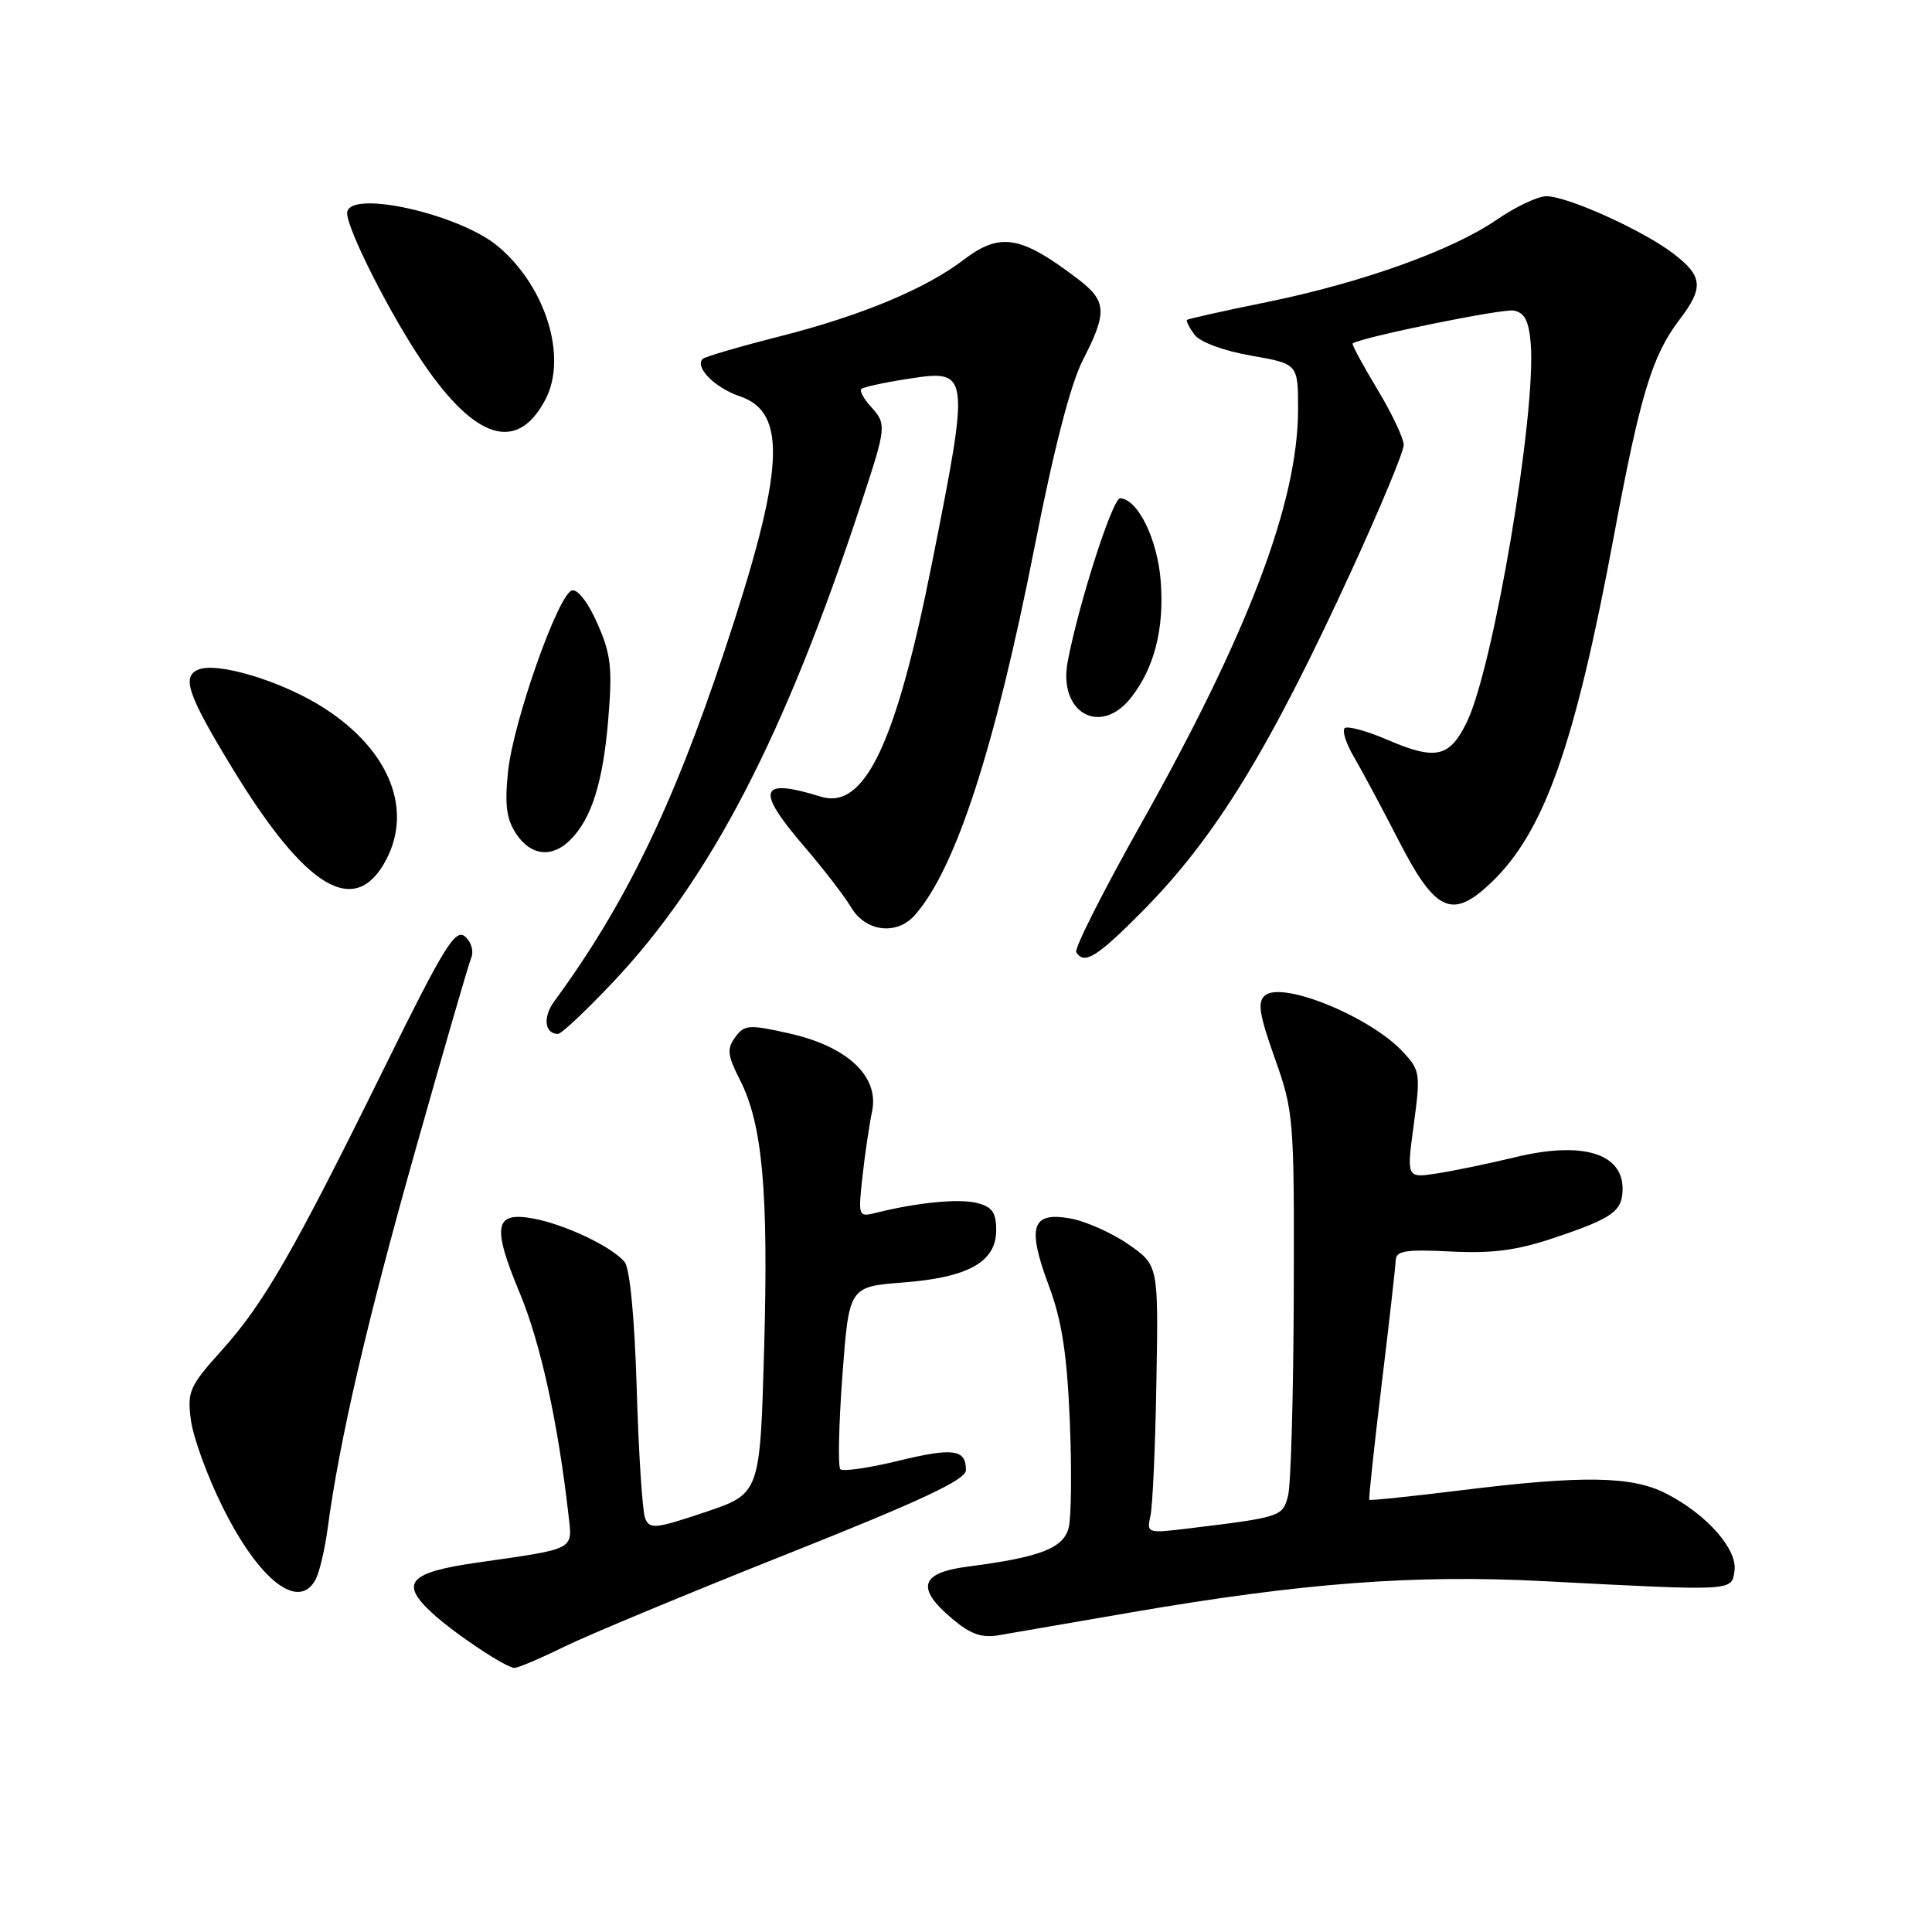 <?xml version="1.0" encoding="UTF-8" standalone="no"?>
<!DOCTYPE svg PUBLIC "-//W3C//DTD SVG 1.1//EN" "http://www.w3.org/Graphics/SVG/1.1/DTD/svg11.dtd" >
<svg xmlns="http://www.w3.org/2000/svg" xmlns:xlink="http://www.w3.org/1999/xlink" version="1.1" viewBox="0 0 256 256">
 <g >
 <path fill="currentColor"
d=" M 74.78 218.19 C 77.93 216.65 91.18 211.13 104.24 205.94 C 122.09 198.84 127.98 196.08 127.99 194.81 C 128.01 192.02 126.33 191.79 118.97 193.58 C 115.11 194.52 111.68 195.01 111.35 194.68 C 111.02 194.35 111.14 188.78 111.62 182.29 C 112.50 170.50 112.50 170.50 119.63 169.94 C 128.34 169.27 132.00 167.21 132.00 163.00 C 132.00 160.66 131.46 159.90 129.45 159.40 C 127.06 158.80 121.57 159.33 116.09 160.70 C 113.73 161.29 113.70 161.21 114.28 155.90 C 114.61 152.93 115.18 149.06 115.55 147.29 C 116.54 142.65 112.31 138.66 104.57 136.93 C 99.22 135.73 98.64 135.77 97.42 137.44 C 96.29 138.98 96.39 139.84 98.04 143.08 C 101.04 148.96 101.84 157.85 101.25 178.76 C 100.71 197.92 100.71 197.92 93.43 200.37 C 86.81 202.59 86.08 202.66 85.48 201.16 C 85.12 200.25 84.62 192.55 84.37 184.05 C 84.09 174.64 83.46 168.06 82.77 167.22 C 81.09 165.20 74.94 162.27 70.71 161.47 C 65.51 160.50 65.15 162.41 68.88 171.36 C 71.63 177.97 73.93 188.47 75.32 200.67 C 75.86 205.46 76.44 205.16 63.25 207.05 C 54.17 208.35 52.92 209.74 57.25 213.72 C 60.21 216.45 67.04 221.00 68.17 221.00 C 68.66 221.00 71.63 219.74 74.78 218.19 Z  M 150.00 213.63 C 172.62 209.74 187.44 208.62 204.50 209.51 C 229.92 210.83 229.45 210.86 229.83 208.14 C 230.24 205.29 226.15 200.66 220.79 197.91 C 216.24 195.57 209.72 195.47 193.52 197.48 C 186.98 198.29 181.54 198.85 181.44 198.73 C 181.34 198.60 182.07 191.75 183.07 183.50 C 184.07 175.25 184.91 167.82 184.94 166.98 C 184.99 165.73 186.29 165.53 192.25 165.83 C 197.79 166.11 201.04 165.68 206.00 164.00 C 213.72 161.41 215.00 160.48 215.00 157.50 C 215.00 152.79 209.61 151.20 200.80 153.33 C 197.33 154.17 192.67 155.14 190.44 155.48 C 186.37 156.11 186.37 156.11 187.33 149.03 C 188.24 142.27 188.18 141.82 185.89 139.37 C 181.56 134.72 169.95 129.97 167.63 131.89 C 166.59 132.75 166.84 134.38 168.92 140.23 C 171.43 147.30 171.50 148.15 171.43 171.50 C 171.39 184.70 171.05 196.70 170.68 198.16 C 169.97 200.98 169.80 201.03 157.21 202.56 C 152.04 203.18 151.92 203.15 152.44 200.85 C 152.73 199.56 153.09 191.56 153.23 183.07 C 153.50 167.63 153.50 167.63 149.50 164.87 C 147.30 163.34 143.82 161.80 141.76 161.44 C 136.69 160.55 136.06 162.56 138.98 170.37 C 140.70 175.00 141.38 179.37 141.75 188.20 C 142.02 194.63 141.96 201.03 141.61 202.41 C 140.92 205.15 137.86 206.34 128.25 207.58 C 121.92 208.40 121.32 210.41 126.19 214.51 C 128.66 216.58 130.09 217.07 132.44 216.66 C 134.13 216.36 142.03 215.00 150.00 213.63 Z  M 41.84 209.25 C 42.34 208.29 43.05 205.25 43.42 202.50 C 44.98 190.83 48.61 175.20 54.99 152.59 C 58.73 139.34 62.08 127.78 62.44 126.91 C 62.81 126.02 62.44 124.78 61.60 124.08 C 60.33 123.03 58.80 125.51 51.08 141.17 C 38.96 165.77 34.99 172.68 29.44 178.86 C 25.08 183.70 24.79 184.37 25.30 188.20 C 25.60 190.46 27.47 195.60 29.46 199.61 C 34.30 209.41 39.61 213.54 41.84 209.25 Z  M 81.24 130.13 C 94.18 116.41 104.00 97.47 114.11 66.70 C 117.49 56.42 117.51 56.22 115.34 53.82 C 114.43 52.81 113.88 51.79 114.13 51.54 C 114.37 51.30 117.12 50.69 120.24 50.21 C 128.53 48.91 128.56 49.12 123.49 74.63 C 118.72 98.62 114.56 107.35 108.76 105.56 C 100.58 103.03 100.06 104.58 106.57 112.17 C 109.09 115.10 111.89 118.74 112.79 120.25 C 114.72 123.48 118.84 123.97 121.23 121.25 C 126.64 115.11 131.83 99.14 137.08 72.50 C 139.66 59.38 141.87 50.83 143.51 47.66 C 146.75 41.35 146.65 39.87 142.79 36.94 C 135.21 31.18 132.52 30.74 127.64 34.46 C 122.63 38.28 114.07 41.84 103.40 44.55 C 98.03 45.91 93.40 47.27 93.11 47.56 C 92.01 48.65 94.74 51.40 98.01 52.50 C 104.42 54.66 103.95 62.35 95.95 86.39 C 89.11 106.94 82.79 119.94 73.43 132.70 C 71.90 134.79 72.16 137.00 73.94 137.00 C 74.39 137.00 77.67 133.91 81.24 130.13 Z  M 151.37 120.75 C 161.05 110.98 168.18 99.35 179.12 75.52 C 182.91 67.28 186.00 59.83 186.00 58.96 C 186.00 58.09 184.42 54.75 182.48 51.54 C 180.55 48.33 179.09 45.62 179.23 45.51 C 180.41 44.68 199.09 40.87 200.59 41.15 C 202.02 41.43 202.58 42.52 202.83 45.51 C 203.58 54.77 197.89 88.46 194.35 95.71 C 192.07 100.38 190.24 100.78 183.82 98.02 C 181.06 96.83 178.52 96.15 178.17 96.49 C 177.82 96.84 178.38 98.56 179.41 100.31 C 180.44 102.07 183.08 106.99 185.27 111.26 C 190.22 120.91 192.42 121.91 197.66 116.88 C 204.64 110.18 208.70 98.68 213.86 70.96 C 217.32 52.41 218.92 47.10 222.52 42.39 C 225.79 38.10 225.65 36.60 221.70 33.58 C 217.66 30.50 207.69 26.00 204.90 26.00 C 203.78 26.00 200.84 27.39 198.36 29.09 C 192.42 33.18 180.50 37.45 167.82 40.04 C 162.16 41.19 157.42 42.25 157.28 42.39 C 157.14 42.53 157.58 43.40 158.26 44.33 C 158.99 45.32 162.08 46.47 165.75 47.12 C 172.00 48.21 172.00 48.21 172.00 54.21 C 172.00 66.53 165.41 83.91 151.05 109.42 C 146.13 118.18 142.32 125.72 142.61 126.17 C 143.66 127.88 145.35 126.83 151.37 120.75 Z  M 51.22 113.82 C 54.82 106.85 51.24 98.78 42.11 93.31 C 36.70 90.07 28.80 87.75 26.35 88.70 C 24.02 89.59 24.83 92.00 30.75 101.73 C 40.57 117.88 47.12 121.75 51.22 113.82 Z  M 75.57 111.29 C 78.39 108.47 79.90 103.67 80.60 95.29 C 81.16 88.49 80.96 86.70 79.15 82.60 C 77.91 79.79 76.51 78.00 75.77 78.24 C 73.92 78.86 68.02 95.60 67.32 102.21 C 66.86 106.61 67.10 108.51 68.38 110.46 C 70.31 113.40 73.13 113.73 75.57 111.29 Z  M 149.87 92.44 C 152.94 88.53 154.27 83.38 153.81 77.10 C 153.41 71.51 150.77 66.10 148.42 66.03 C 147.42 66.00 142.90 80.09 141.47 87.69 C 140.20 94.44 145.80 97.61 149.87 92.44 Z  M 72.28 52.92 C 75.21 47.30 72.32 37.97 66.00 32.65 C 60.81 28.29 46.00 25.03 46.00 28.25 C 46.00 30.41 51.72 41.70 56.03 48.04 C 63.02 58.34 68.58 60.00 72.28 52.92 Z "/>
</g>
</svg>